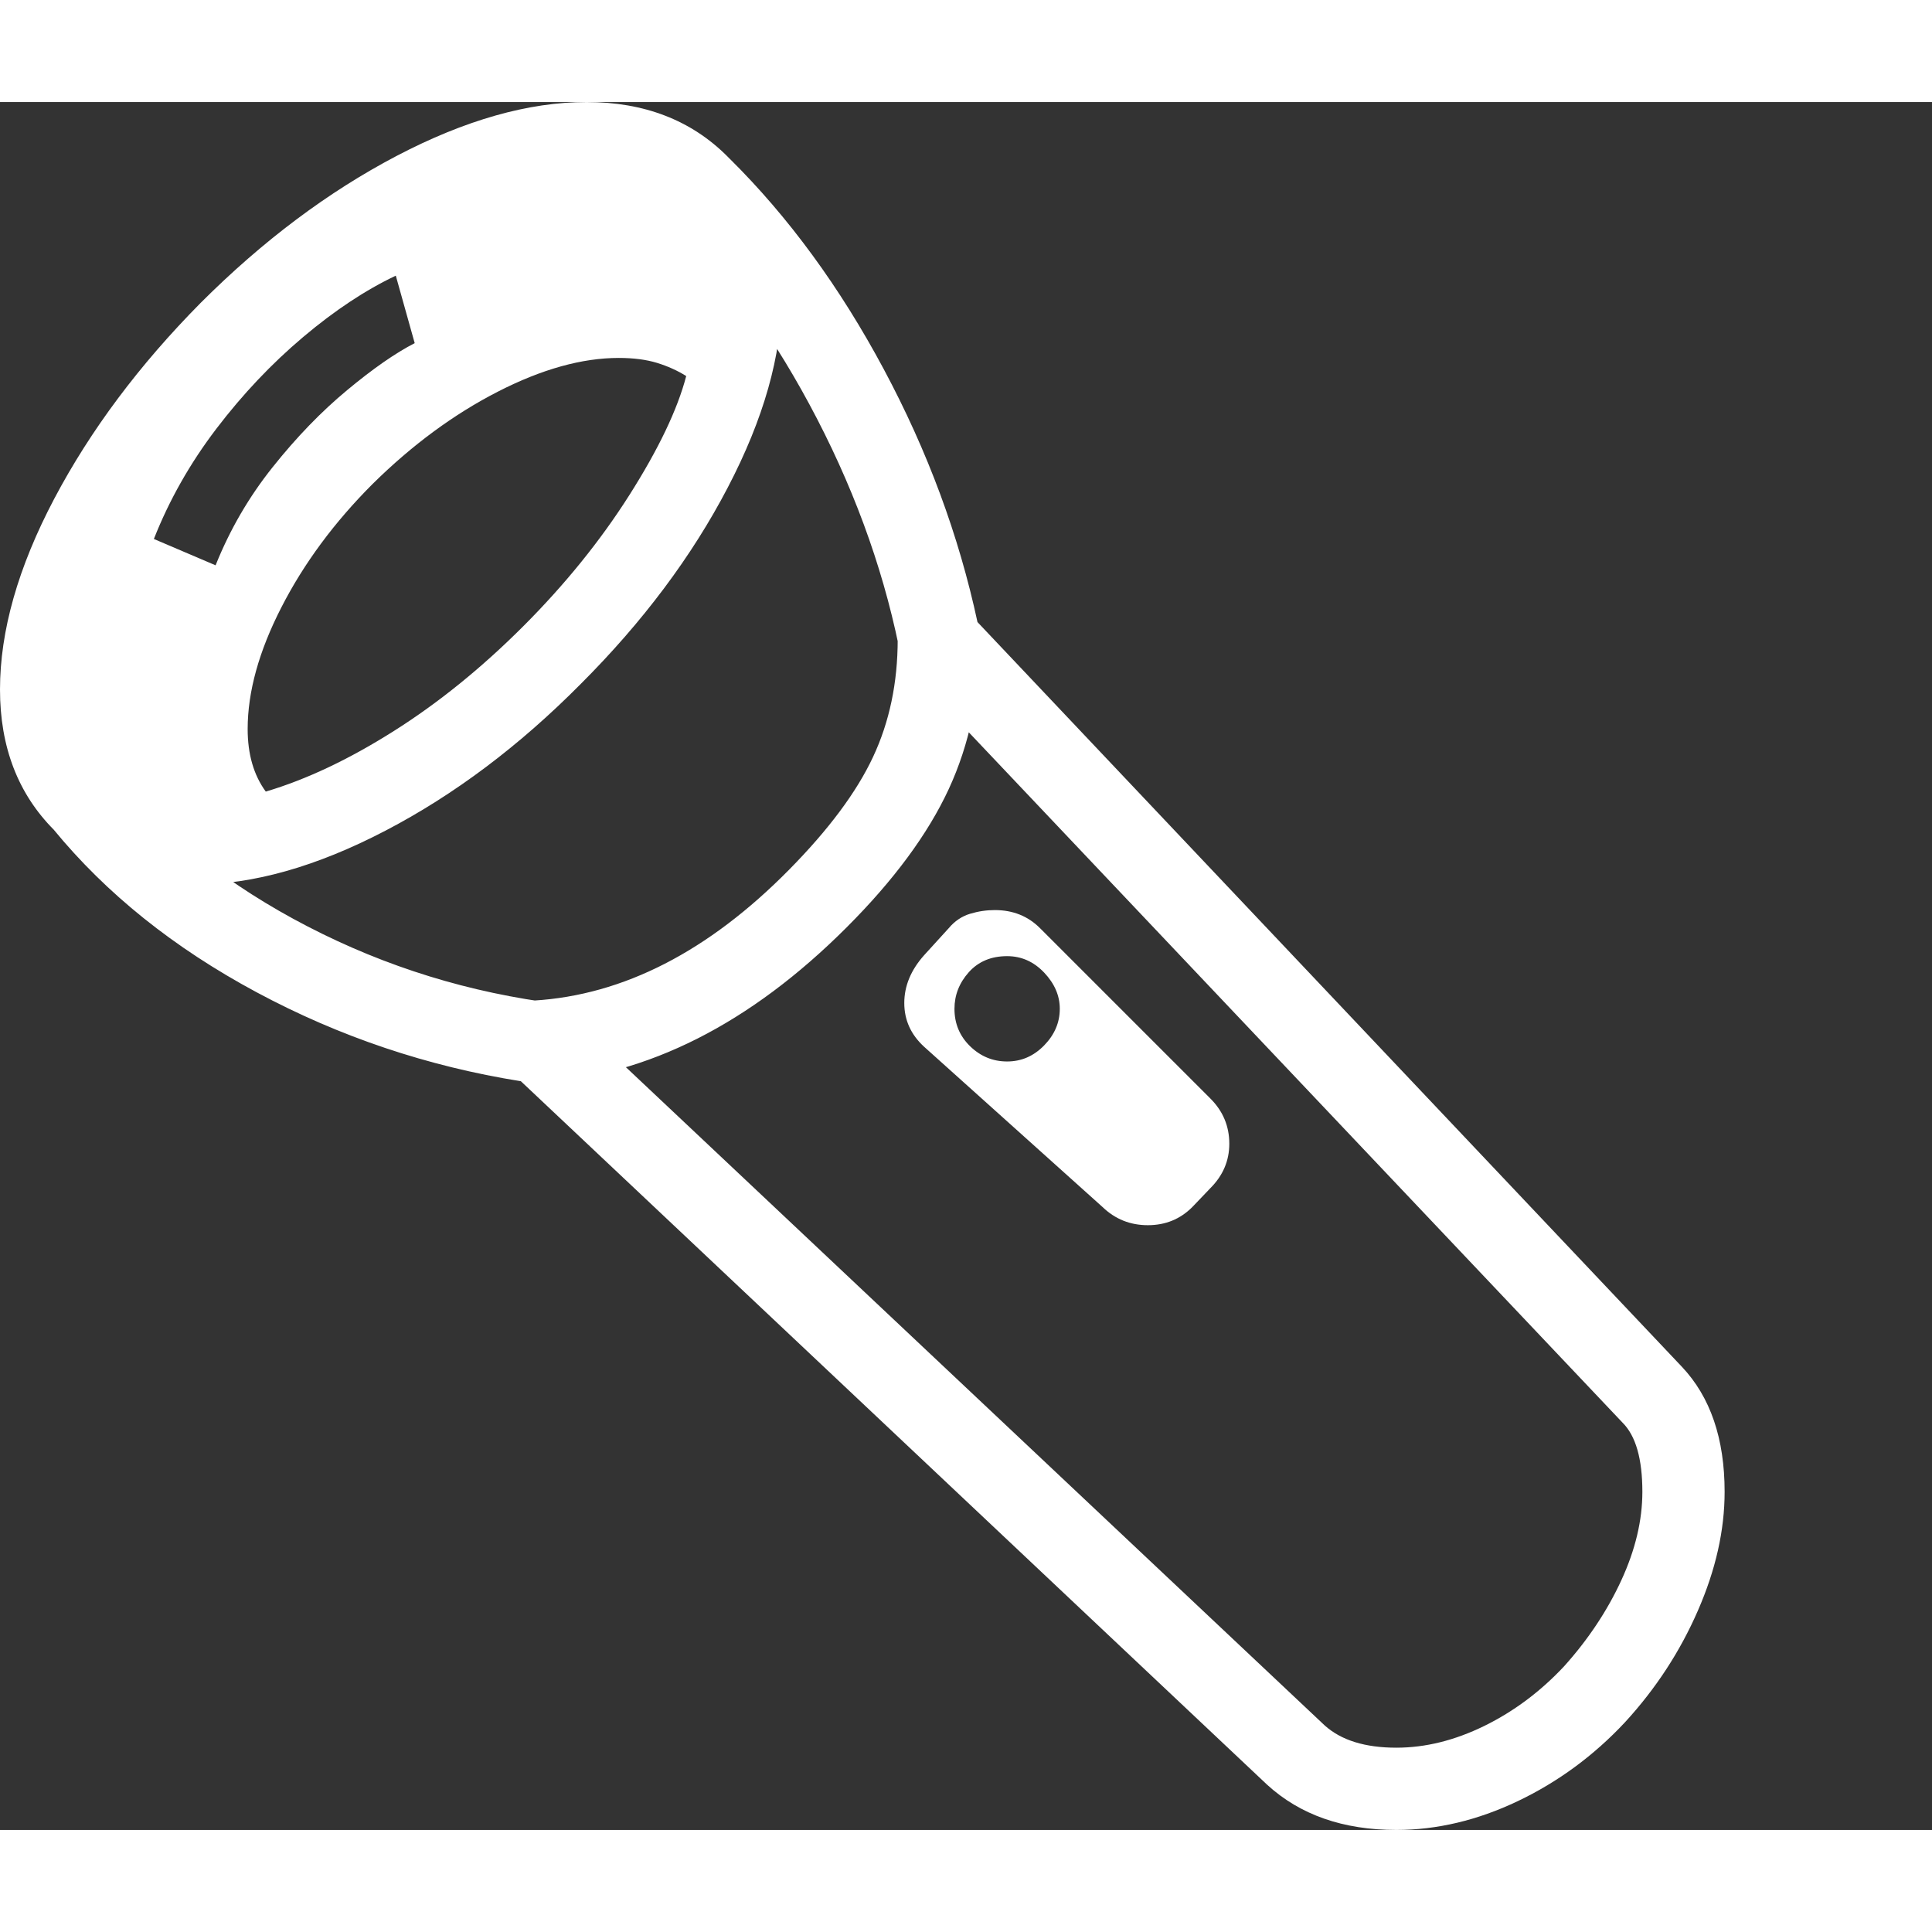 <svg version="1.1" xmlns="http://www.w3.org/2000/svg" style="fill:rgba(0,0,0,1.0)" width="256" height="256" viewBox="0 0 36.688 32.812"><rect x="0" y="0" width="36.688" height="32.812" fill="#333333" stroke="none"/><path fill="rgb(255, 255, 255)" d="M26.516 32.812 C25.505 32.812 24.688 32.526 24.062 31.953 L9.891 18.594 C8.12 18.312 6.448 17.75 4.875 16.906 C3.302 16.062 2.016 15.031 1.016 13.812 L2.234 12.812 C3.151 13.938 4.354 14.885 5.844 15.656 C7.333 16.427 8.922 16.917 10.609 17.125 L25.156 30.828 C25.469 31.109 25.922 31.25 26.516 31.25 C27.068 31.25 27.625 31.112 28.188 30.836 C28.75 30.56 29.255 30.182 29.703 29.703 C30.161 29.193 30.523 28.648 30.789 28.07 C31.055 27.492 31.188 26.932 31.188 26.391 C31.188 25.766 31.063 25.328 30.812 25.078 L17.125 10.625 C16.833 9.062 16.297 7.526 15.516 6.016 C14.734 4.505 13.818 3.224 12.766 2.172 L13.859 1.078 C14.974 2.182 15.948 3.513 16.781 5.07 C17.615 6.628 18.208 8.229 18.562 9.875 L31.938 24.016 C32.479 24.589 32.75 25.38 32.75 26.391 C32.75 27.12 32.581 27.872 32.242 28.648 C31.904 29.424 31.443 30.13 30.859 30.766 C30.266 31.401 29.586 31.901 28.82 32.266 C28.055 32.63 27.286 32.812 26.516 32.812 Z M4.094 8.797 C4.365 8.12 4.727 7.497 5.18 6.93 C5.633 6.362 6.104 5.875 6.594 5.469 C7.083 5.062 7.51 4.766 7.875 4.578 L7.516 3.297 C6.943 3.568 6.357 3.956 5.758 4.461 C5.159 4.966 4.609 5.547 4.109 6.203 C3.609 6.859 3.214 7.557 2.922 8.297 Z M10.234 18.625 L10.141 17.062 C11.839 16.958 13.453 16.13 14.984 14.578 C15.734 13.818 16.266 13.104 16.578 12.438 C16.891 11.771 17.047 11.026 17.047 10.203 L18.609 10.203 C18.609 11.245 18.411 12.193 18.016 13.047 C17.62 13.901 16.974 14.776 16.078 15.672 C14.245 17.505 12.297 18.49 10.234 18.625 Z M3.703 14.859 C2.609 14.859 1.719 14.516 1.031 13.828 C0.344 13.141 0 12.25 0 11.156 C0 10.042 0.344 8.833 1.031 7.531 C1.719 6.229 2.646 4.99 3.812 3.812 C4.99 2.635 6.229 1.706 7.531 1.023 C8.833 0.341 10.036 -0 11.141 -0 C12.234 -0 13.125 0.344 13.812 1.031 C14.5 1.719 14.844 2.609 14.844 3.703 C14.844 4.807 14.503 6.013 13.82 7.32 C13.138 8.628 12.208 9.87 11.031 11.047 C9.865 12.224 8.628 13.154 7.32 13.836 C6.013 14.518 4.807 14.859 3.703 14.859 Z M19.125 18.219 C19.396 18.219 19.63 18.117 19.828 17.914 C20.026 17.711 20.125 17.479 20.125 17.219 C20.125 16.969 20.026 16.74 19.828 16.531 C19.63 16.323 19.396 16.219 19.125 16.219 C18.823 16.219 18.581 16.32 18.398 16.523 C18.216 16.727 18.125 16.958 18.125 17.219 C18.125 17.5 18.224 17.737 18.422 17.93 C18.62 18.122 18.854 18.219 19.125 18.219 Z M21.797 21.328 C21.464 21.328 21.177 21.214 20.938 20.984 L17.547 17.938 C17.297 17.708 17.172 17.432 17.172 17.109 C17.172 16.786 17.297 16.484 17.547 16.203 L18.016 15.688 C18.13 15.552 18.266 15.461 18.422 15.414 C18.578 15.367 18.734 15.344 18.891 15.344 C19.234 15.344 19.521 15.458 19.75 15.688 L22.984 18.922 C23.224 19.161 23.344 19.448 23.344 19.781 C23.344 20.104 23.224 20.385 22.984 20.625 L22.641 20.984 C22.411 21.214 22.13 21.328 21.797 21.328 Z M4.703 11.906 C4.703 12.385 4.818 12.781 5.047 13.094 C5.818 12.865 6.628 12.482 7.477 11.945 C8.326 11.409 9.146 10.745 9.938 9.953 C10.729 9.161 11.401 8.331 11.953 7.461 C12.505 6.591 12.865 5.839 13.031 5.203 C12.865 5.099 12.68 5.016 12.477 4.953 C12.273 4.891 12.031 4.859 11.75 4.859 C11.052 4.859 10.286 5.073 9.453 5.5 C8.62 5.927 7.828 6.51 7.078 7.25 C6.349 7.979 5.771 8.76 5.344 9.594 C4.917 10.427 4.703 11.198 4.703 11.906 Z M36.688 27.344" /></svg>